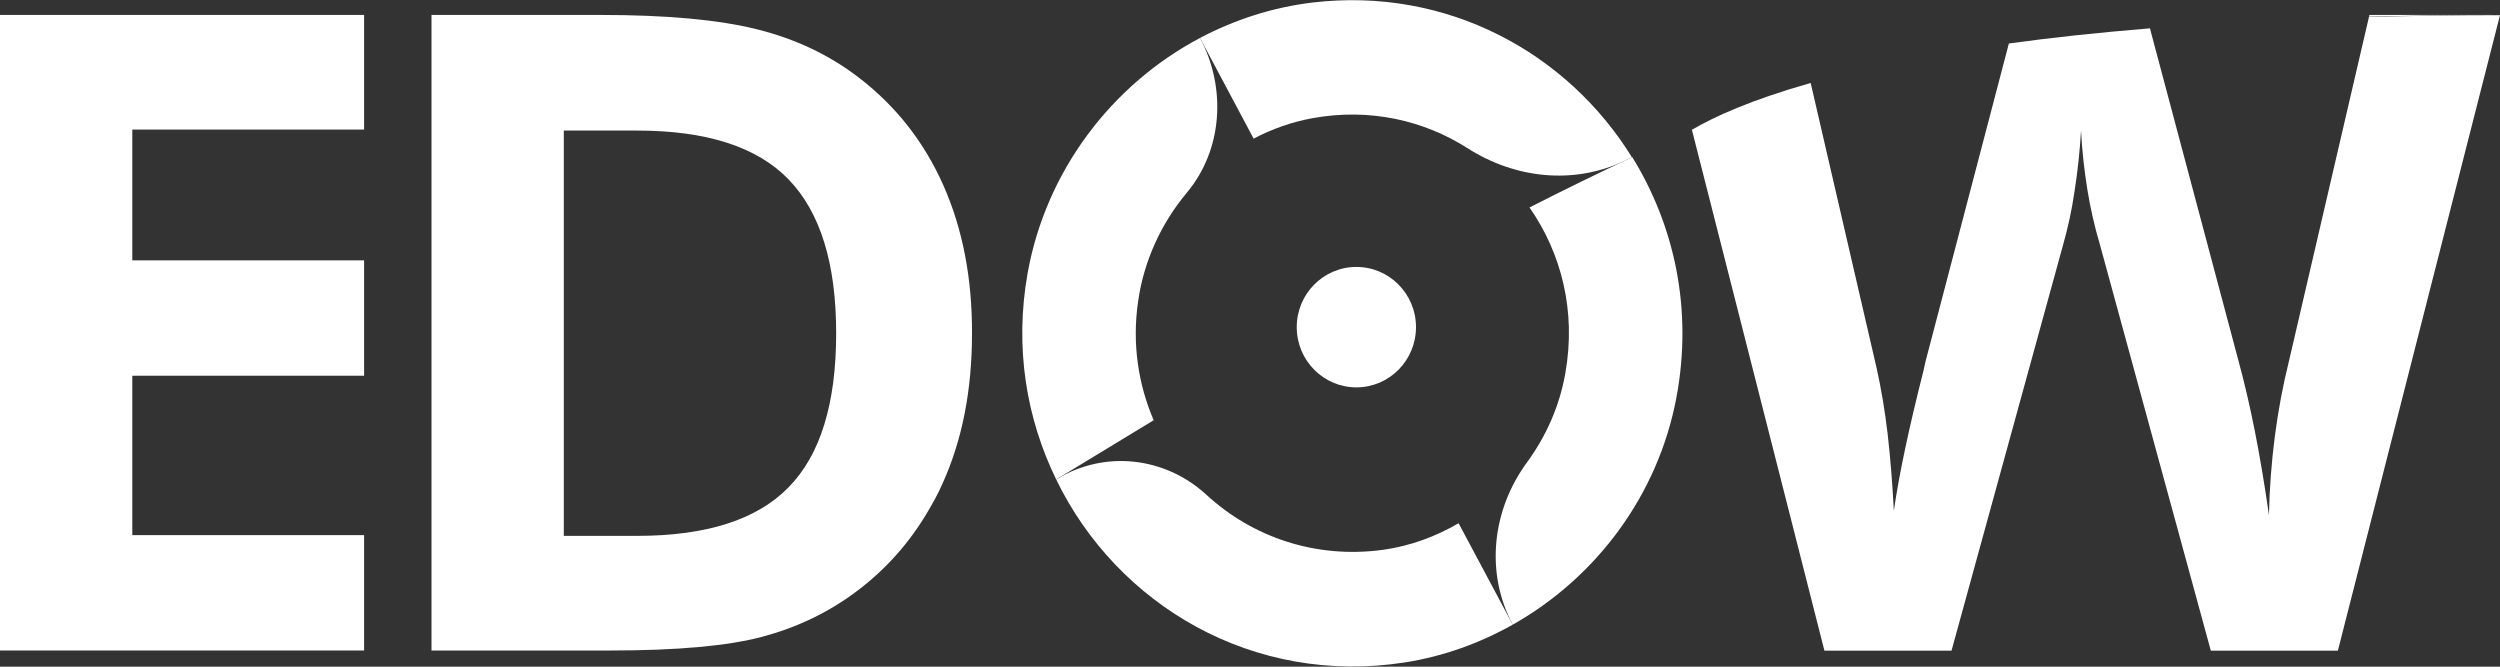 <svg width="75" height="20" viewBox="0 0 75 20" fill="none" xmlns="http://www.w3.org/2000/svg">
<rect x="0" y="0" width="75" height="20" fill="#333333" stroke="none"/>
<g style="mix-blend-mode:soft-light">
<path d="M28.303 5.564C27.724 4.258 26.874 3.173 25.747 2.315C24.875 1.647 23.867 1.169 22.717 0.881C21.567 0.592 19.996 0.448 18.004 0.448H12.945V16.076V19.515H16.914H18.32C20.312 19.515 21.83 19.378 22.86 19.105C23.89 18.831 24.837 18.384 25.679 17.754C26.574 17.086 27.295 16.274 27.852 15.317C28.002 15.059 28.152 14.794 28.273 14.513C28.866 13.207 29.16 11.704 29.16 10.012C29.167 8.357 28.881 6.869 28.303 5.564ZM16.914 16.084V3.917H19.116C21.191 3.917 22.71 4.403 23.657 5.382C24.604 6.361 25.085 7.894 25.085 9.997C25.085 12.107 24.612 13.648 23.657 14.619C22.71 15.591 21.191 16.076 19.116 16.076H16.914V16.084Z" fill="white"/>
<path d="M0 19.522V0.448H10.923V3.887H3.969V7.811H10.923V11.272H3.969V16.054H10.923V19.515H0V19.522Z" fill="white"/>
<path d="M68.678 10.793C68.483 11.575 68.34 12.349 68.242 13.115C68.144 13.882 68.084 14.664 68.069 15.453C67.934 14.512 67.791 13.669 67.641 12.911C67.49 12.152 67.325 11.446 67.144 10.785L64.498 0.85C62.927 0.979 61.522 1.131 60.266 1.305L57.763 10.854L57.703 11.127C57.274 12.819 56.974 14.216 56.816 15.324C56.771 14.489 56.711 13.723 56.628 13.009C56.545 12.296 56.432 11.643 56.297 11.036L54.32 2.489C52.523 2.998 51.418 3.506 50.757 3.893L54.733 19.521H58.545L61.89 7.355C62.033 6.854 62.153 6.315 62.236 5.738C62.326 5.169 62.394 4.554 62.431 3.916C62.461 4.523 62.529 5.108 62.619 5.677C62.709 6.239 62.837 6.8 63.002 7.355L66.325 19.521H70.136L75 0.455C73.617 0.455 72.309 0.478 71.069 0.508L68.678 10.793Z" fill="white"/>
<path d="M71.083 0.448L71.068 0.501C72.309 0.471 73.617 0.448 75 0.448H71.083Z" fill="white"/>
<path d="M39.376 3.545C41.097 3.233 42.721 3.613 44.029 4.448C45.457 5.359 47.209 5.548 48.734 4.827C48.81 4.789 48.885 4.751 48.96 4.721C47.021 1.579 43.405 -0.402 39.376 0.076C38.173 0.22 37.038 0.592 36 1.138L37.609 4.159C38.158 3.871 38.752 3.658 39.376 3.545Z" fill="white"/>
<path d="M34.144 9.04C34.316 7.818 34.843 6.695 35.602 5.784C36.684 4.494 36.797 2.634 36 1.139C33.347 2.543 31.377 5.131 30.828 8.197C30.43 10.444 30.798 12.562 31.685 14.383C32.708 13.761 33.685 13.169 34.61 12.607C34.151 11.537 33.956 10.315 34.144 9.04Z" fill="white"/>
<path d="M41.495 16.494C39.451 16.774 37.556 16.099 36.196 14.847C34.963 13.708 33.151 13.495 31.715 14.368L31.685 14.384C33.512 18.148 37.594 20.585 42.157 19.871C43.307 19.689 44.397 19.294 45.382 18.74L43.758 15.697C43.066 16.099 42.307 16.38 41.495 16.494Z" fill="white"/>
<path d="M48.968 4.714C47.938 5.2 46.908 5.701 45.885 6.224C46.84 7.591 47.291 9.336 46.96 11.196C46.788 12.183 46.382 13.086 45.818 13.86C44.765 15.287 44.547 17.169 45.382 18.74C47.885 17.329 49.742 14.854 50.291 11.932C50.794 9.26 50.223 6.748 48.968 4.714Z" fill="white"/>
<path d="M40.691 11.621C41.679 11.621 42.48 10.812 42.48 9.814C42.48 8.817 41.679 8.008 40.691 8.008C39.703 8.008 38.902 8.817 38.902 9.814C38.902 10.812 39.703 11.621 40.691 11.621Z" fill="white"/>
</g>
</svg>
